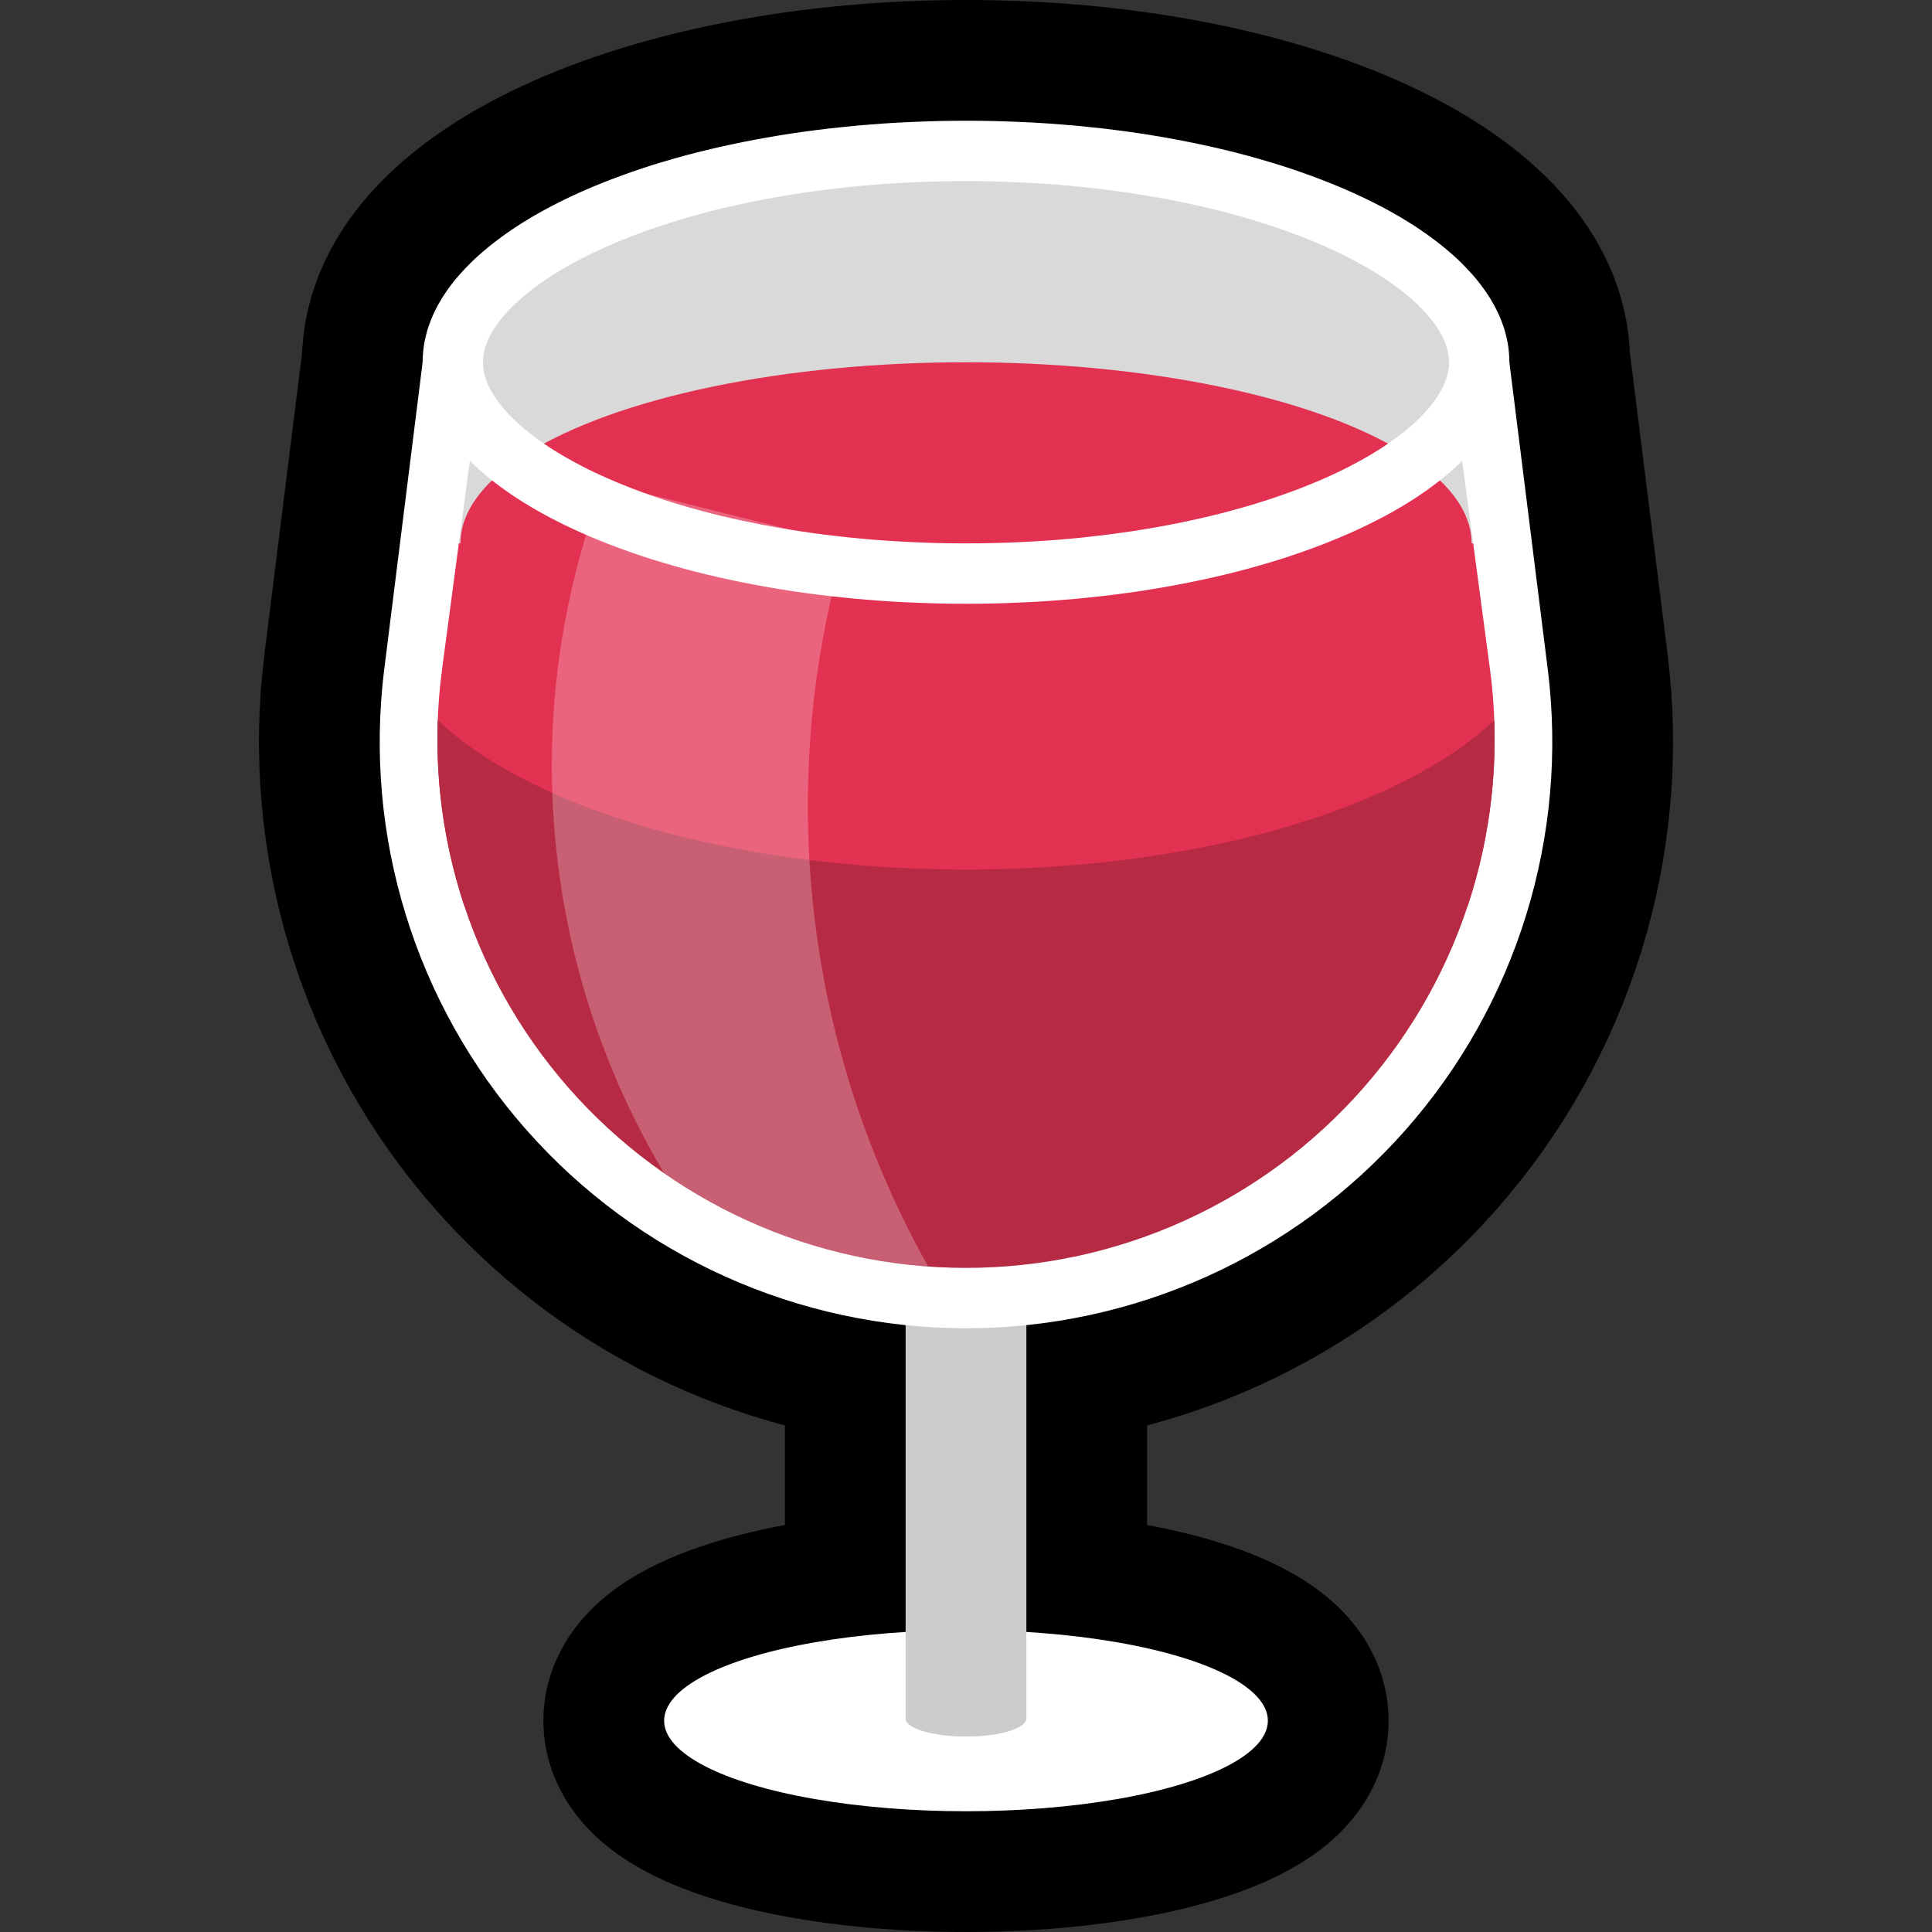 <?xml version="1.0" encoding="UTF-8" standalone="no"?><!DOCTYPE svg PUBLIC "-//W3C//DTD SVG 1.1//EN" "http://www.w3.org/Graphics/SVG/1.1/DTD/svg11.dtd"><svg width="100%" height="100%" viewBox="0 0 32 32" version="1.1" xmlns="http://www.w3.org/2000/svg" xmlns:xlink="http://www.w3.org/1999/xlink" xml:space="preserve" xmlns:serif="http://www.serif.com/" style="fill-rule:evenodd;clip-rule:evenodd;stroke-linecap:round;stroke-linejoin:round;stroke-miterlimit:10;"><rect x="0" y="0" width="32" height="32" fill="#333333" stroke="none"/><rect id="wine" x="0" y="0" width="32" height="32" style="fill:none;"/><clipPath id="_clip1"><rect x="0" y="0" width="32" height="32"/></clipPath><g clip-path="url(#_clip1)"><g id="outline"><path d="M7,6c0,-2.208 4.033,-4 9,-4c4.967,0 9,1.792 9,4l0.636,5.086c0.345,2.763 -0.513,5.542 -2.356,7.63c-1.621,1.837 -3.867,2.983 -6.28,3.232l0,5.082c2.281,0.139 4,0.745 4,1.47c0,0.828 -2.24,1.5 -5,1.5c-2.76,0 -5,-0.672 -5,-1.5c0,-0.725 1.719,-1.331 4,-1.47l0,-5.082c-2.413,-0.249 -4.659,-1.395 -6.28,-3.232c-1.843,-2.088 -2.701,-4.867 -2.356,-7.63l0.636,-5.086Z" style="fill:none;stroke:#000;stroke-width:4px;"/></g><g id="emoji"><ellipse cx="16" cy="28.5" rx="5" ry="1.5" style="fill:#fff;"/><path d="M15,28.463l0,-11.5l2,0l0,11.5c0,0.166 -0.448,0.3 -1,0.3c-0.552,0 -1,-0.134 -1,-0.3l0,0Z" style="fill:#ccc;"/><path d="M7,6c0,0 -0.283,2.262 -0.636,5.086c-0.345,2.763 0.513,5.542 2.356,7.63c1.843,2.088 4.494,3.284 7.279,3.284c0.001,0 0.001,0 0.002,0c2.785,0 5.436,-1.196 7.279,-3.284c1.843,-2.088 2.701,-4.867 2.356,-7.63c-0.353,-2.824 -0.636,-5.086 -0.636,-5.086l-18,0Z" style="fill:#fff;"/><path d="M24,6l-16,0c0,0 -0.306,2.295 -0.678,5.089c-0.334,2.501 0.428,5.025 2.09,6.923c1.663,1.899 4.063,2.988 6.587,2.988c0.001,0 0.001,0 0.002,0c2.524,0 4.925,-1.089 6.587,-2.988c1.662,-1.898 2.424,-4.422 2.091,-6.923c-0.373,-2.794 -0.679,-5.089 -0.679,-5.089Z" style="fill:#d9d9d9;"/><clipPath id="_clip2"><path d="M24,6l-16,0c0,0 -0.306,2.295 -0.678,5.089c-0.334,2.501 0.428,5.025 2.09,6.923c1.663,1.899 4.063,2.988 6.587,2.988c0.001,0 0.001,0 0.002,0c2.524,0 4.925,-1.089 6.587,-2.988c1.662,-1.898 2.424,-4.422 2.091,-6.923c-0.373,-2.794 -0.679,-5.089 -0.679,-5.089Z"/></clipPath><g clip-path="url(#_clip2)"><g><rect x="6" y="9" width="20" height="6" style="fill:#e33152;"/><path d="M29.265,9.956l0,11.811l-25.992,0l0,-11.811l3.076,0l-0.008,0.152c0,2.37 4.328,4.294 9.659,4.294c5.331,0 9.66,-1.924 9.66,-4.294l-0.009,-0.152l3.614,0Z" style="fill:#b72a44;"/><path d="M10,8c0,0 -0.007,0.019 -0.021,0.056c-1.814,4.838 -0.633,10.29 3.02,13.943c0.001,0.001 0.001,0.001 0.001,0.001l3,0c0,0 0,0 0,-0.001c-2.538,-3.806 -3.276,-8.534 -2.019,-12.932c0.012,-0.044 0.019,-0.067 0.019,-0.067l-4,-1Z" style="fill:#fff;fill-opacity:0.247;"/></g></g><ellipse cx="16" cy="6" rx="8.477" ry="3.414" style="fill:#d9d9d9;"/><ellipse cx="16" cy="9" rx="8.374" ry="3" style="fill:#e33152;"/><clipPath id="_clip3"><ellipse cx="16" cy="9" rx="8.374" ry="3"/></clipPath><g clip-path="url(#_clip3)"><path d="M10,8c0,0 -0.007,0.019 -0.021,0.056c-1.814,4.838 -0.633,10.29 3.02,13.943c0.001,0.001 0.001,0.001 0.001,0.001l3,0c0,0 0,0 0,-0.001c-2.538,-3.806 -3.276,-8.534 -2.019,-12.932c0.012,-0.044 0.019,-0.067 0.019,-0.067l-4,-1Z" style="fill:#fff;fill-opacity:0.247;"/></g><path d="M16.232,2.001l0.231,0.004l0.229,0.007l0.228,0.009l0.226,0.011l0.224,0.014l0.222,0.017l0.221,0.018l0.218,0.022l0.217,0.023l0.215,0.026l0.212,0.028l0.21,0.03l0.208,0.033l0.206,0.035l0.203,0.037l0.2,0.039l0.198,0.041l0.196,0.043l0.192,0.045l0.19,0.047l0.187,0.049l0.184,0.052l0.182,0.053l0.178,0.054l0.174,0.057l0.172,0.059l0.168,0.06l0.165,0.062l0.162,0.064l0.158,0.065l0.155,0.067l0.151,0.069l0.074,0.035l0.073,0.035l0.072,0.036l0.071,0.036l0.07,0.036l0.07,0.037l0.068,0.037l0.067,0.038l0.067,0.038l0.065,0.038l0.064,0.039l0.064,0.039l0.062,0.039l0.061,0.04l0.06,0.04l0.059,0.041l0.058,0.04l0.057,0.042l0.056,0.041l0.055,0.042l0.054,0.042l0.052,0.042l0.051,0.043l0.051,0.043l0.049,0.043l0.048,0.043l0.047,0.044l0.045,0.044l0.045,0.045l0.043,0.045l0.042,0.045l0.041,0.045l0.04,0.045l0.039,0.046l0.037,0.046l0.036,0.047l0.035,0.046l0.033,0.047l0.032,0.047l0.031,0.047l0.03,0.048l0.028,0.048l0.028,0.048l0.025,0.048l0.025,0.049l0.023,0.048l0.022,0.049l0.02,0.049l0.019,0.05l0.018,0.049l0.017,0.05l0.015,0.05l0.013,0.05l0.012,0.05l0.011,0.051l0.01,0.05l0.008,0.051l0.006,0.051l0.005,0.051l0.004,0.052l0.002,0.051l0.001,0.052l-0.001,0.052l-0.002,0.051l-0.004,0.052l-0.005,0.051l-0.006,0.051l-0.008,0.051l-0.01,0.05l-0.011,0.051l-0.012,0.05l-0.013,0.05l-0.015,0.05l-0.017,0.05l-0.018,0.049l-0.019,0.05l-0.02,0.049l-0.022,0.049l-0.023,0.048l-0.025,0.049l-0.025,0.048l-0.028,0.048l-0.028,0.048l-0.03,0.048l-0.031,0.047l-0.032,0.047l-0.033,0.047l-0.035,0.046l-0.036,0.047l-0.037,0.046l-0.039,0.046l-0.04,0.045l-0.041,0.045l-0.042,0.045l-0.043,0.045l-0.045,0.045l-0.045,0.044l-0.047,0.044l-0.048,0.043l-0.049,0.043l-0.051,0.043l-0.051,0.043l-0.052,0.042l-0.054,0.042l-0.055,0.042l-0.056,0.041l-0.057,0.042l-0.058,0.04l-0.059,0.041l-0.06,0.04l-0.061,0.04l-0.062,0.039l-0.064,0.039l-0.064,0.039l-0.065,0.038l-0.067,0.038l-0.067,0.038l-0.068,0.037l-0.07,0.037l-0.07,0.036l-0.071,0.036l-0.072,0.036l-0.073,0.035l-0.074,0.035l-0.151,0.069l-0.155,0.067l-0.158,0.065l-0.162,0.064l-0.165,0.062l-0.168,0.06l-0.172,0.059l-0.174,0.057l-0.178,0.054l-0.182,0.053l-0.184,0.052l-0.187,0.049l-0.19,0.047l-0.192,0.045l-0.196,0.043l-0.198,0.041l-0.2,0.039l-0.203,0.037l-0.206,0.035l-0.208,0.033l-0.21,0.03l-0.212,0.028l-0.215,0.026l-0.217,0.023l-0.218,0.022l-0.221,0.018l-0.222,0.017l-0.224,0.014l-0.226,0.011l-0.228,0.009l-0.229,0.007l-0.231,0.004l-0.232,0.001l-0.232,-0.001l-0.231,-0.004l-0.229,-0.007l-0.228,-0.009l-0.226,-0.011l-0.224,-0.014l-0.222,-0.017l-0.221,-0.018l-0.218,-0.022l-0.217,-0.023l-0.215,-0.026l-0.212,-0.028l-0.21,-0.03l-0.208,-0.033l-0.206,-0.035l-0.203,-0.037l-0.2,-0.039l-0.198,-0.041l-0.196,-0.043l-0.192,-0.045l-0.19,-0.047l-0.187,-0.049l-0.184,-0.052l-0.182,-0.053l-0.178,-0.054l-0.174,-0.057l-0.172,-0.059l-0.168,-0.06l-0.165,-0.062l-0.162,-0.064l-0.158,-0.065l-0.155,-0.067l-0.151,-0.069l-0.074,-0.035l-0.073,-0.035l-0.072,-0.036l-0.071,-0.036l-0.07,-0.036l-0.07,-0.037l-0.068,-0.037l-0.067,-0.038l-0.067,-0.038l-0.065,-0.038l-0.064,-0.039l-0.064,-0.039l-0.062,-0.039l-0.061,-0.04l-0.06,-0.04l-0.059,-0.041l-0.058,-0.04l-0.057,-0.042l-0.056,-0.041l-0.055,-0.042l-0.054,-0.042l-0.052,-0.042l-0.051,-0.043l-0.051,-0.043l-0.049,-0.043l-0.048,-0.043l-0.047,-0.044l-0.045,-0.044l-0.045,-0.045l-0.043,-0.045l-0.042,-0.045l-0.041,-0.045l-0.04,-0.045l-0.039,-0.046l-0.037,-0.046l-0.036,-0.047l-0.035,-0.046l-0.033,-0.047l-0.032,-0.047l-0.031,-0.047l-0.03,-0.048l-0.028,-0.048l-0.028,-0.048l-0.025,-0.048l-0.025,-0.049l-0.023,-0.048l-0.022,-0.049l-0.02,-0.049l-0.019,-0.05l-0.018,-0.049l-0.017,-0.05l-0.015,-0.05l-0.013,-0.05l-0.012,-0.05l-0.011,-0.051l-0.01,-0.05l-0.008,-0.051l-0.006,-0.051l-0.005,-0.051l-0.004,-0.052l-0.002,-0.051l-0.001,-0.052l0.001,-0.052l0.002,-0.051l0.004,-0.052l0.005,-0.051l0.006,-0.051l0.008,-0.051l0.01,-0.05l0.011,-0.051l0.012,-0.05l0.013,-0.05l0.015,-0.05l0.017,-0.05l0.018,-0.049l0.019,-0.05l0.02,-0.049l0.022,-0.049l0.023,-0.048l0.025,-0.049l0.025,-0.048l0.028,-0.048l0.028,-0.048l0.03,-0.048l0.031,-0.047l0.032,-0.047l0.033,-0.047l0.035,-0.046l0.036,-0.047l0.037,-0.046l0.039,-0.046l0.04,-0.045l0.041,-0.045l0.042,-0.045l0.043,-0.045l0.045,-0.045l0.045,-0.044l0.047,-0.044l0.048,-0.043l0.049,-0.043l0.051,-0.043l0.051,-0.043l0.052,-0.042l0.054,-0.042l0.055,-0.042l0.056,-0.041l0.057,-0.042l0.058,-0.04l0.059,-0.041l0.06,-0.04l0.061,-0.04l0.062,-0.039l0.064,-0.039l0.064,-0.039l0.065,-0.038l0.067,-0.038l0.067,-0.038l0.068,-0.037l0.07,-0.037l0.07,-0.036l0.071,-0.036l0.072,-0.036l0.073,-0.035l0.074,-0.035l0.151,-0.069l0.155,-0.067l0.158,-0.065l0.162,-0.064l0.165,-0.062l0.168,-0.06l0.172,-0.059l0.174,-0.057l0.178,-0.054l0.182,-0.053l0.184,-0.052l0.187,-0.049l0.19,-0.047l0.192,-0.045l0.196,-0.043l0.198,-0.041l0.2,-0.039l0.203,-0.037l0.206,-0.035l0.208,-0.033l0.21,-0.03l0.212,-0.028l0.215,-0.026l0.217,-0.023l0.218,-0.022l0.221,-0.018l0.222,-0.017l0.224,-0.014l0.226,-0.011l0.228,-0.009l0.229,-0.007l0.231,-0.004l0.232,-0.001l0.232,0.001Zm-0.453,1l-0.219,0.004l-0.218,0.006l-0.217,0.009l-0.214,0.011l-0.213,0.013l-0.211,0.015l-0.209,0.018l-0.207,0.02l-0.205,0.023l-0.203,0.024l-0.201,0.027l-0.198,0.028l-0.196,0.031l-0.194,0.033l-0.191,0.034l-0.188,0.037l-0.186,0.039l-0.183,0.04l-0.18,0.042l-0.177,0.044l-0.173,0.046l-0.171,0.047l-0.168,0.049l-0.164,0.051l-0.161,0.052l-0.157,0.054l-0.154,0.055l-0.15,0.056l-0.146,0.058l-0.143,0.059l-0.138,0.06l-0.137,0.062l-0.064,0.03l-0.065,0.031l-0.063,0.032l-0.063,0.032l-0.061,0.032l-0.061,0.032l-0.059,0.032l-0.058,0.033l-0.057,0.032l-0.056,0.033l-0.055,0.033l-0.054,0.033l-0.052,0.033l-0.052,0.034l-0.05,0.033l-0.049,0.034l-0.047,0.033l-0.047,0.034l-0.045,0.033l-0.044,0.034l-0.043,0.034l-0.042,0.033l-0.04,0.034l-0.04,0.033l-0.037,0.033l-0.037,0.034l-0.035,0.033l-0.035,0.033l-0.032,0.033l-0.032,0.032l-0.03,0.033l-0.029,0.032l-0.028,0.032l-0.027,0.031l-0.025,0.032l-0.024,0.031l-0.023,0.03l-0.022,0.031l-0.02,0.03l-0.02,0.029l-0.018,0.029l-0.017,0.029l-0.016,0.029l-0.015,0.027l-0.014,0.028l-0.013,0.027l-0.012,0.026l-0.011,0.027l-0.009,0.025l-0.01,0.026l-0.008,0.025l-0.007,0.024l-0.007,0.024l-0.006,0.024l-0.005,0.024l-0.004,0.023l-0.004,0.024l-0.003,0.023l-0.002,0.023l-0.002,0.023l-0.001,0.023l0,0.023l0,0.023l0.001,0.023l0.002,0.023l0.002,0.023l0.003,0.023l0.004,0.024l0.004,0.023l0.005,0.024l0.006,0.024l0.007,0.024l0.007,0.024l0.008,0.025l0.01,0.026l0.009,0.025l0.011,0.027l0.012,0.026l0.013,0.027l0.014,0.028l0.015,0.027l0.016,0.029l0.017,0.029l0.018,0.029l0.02,0.029l0.02,0.03l0.022,0.031l0.023,0.03l0.024,0.031l0.025,0.032l0.027,0.031l0.028,0.032l0.029,0.032l0.03,0.033l0.032,0.032l0.032,0.033l0.035,0.033l0.035,0.033l0.037,0.034l0.037,0.033l0.04,0.033l0.04,0.034l0.042,0.033l0.043,0.034l0.044,0.034l0.045,0.033l0.047,0.034l0.047,0.033l0.049,0.034l0.05,0.033l0.052,0.034l0.052,0.033l0.054,0.033l0.055,0.033l0.056,0.033l0.057,0.032l0.058,0.033l0.059,0.032l0.061,0.032l0.061,0.032l0.063,0.032l0.063,0.032l0.065,0.031l0.064,0.03l0.137,0.062l0.138,0.06l0.143,0.059l0.146,0.058l0.15,0.056l0.154,0.055l0.157,0.054l0.161,0.052l0.164,0.051l0.168,0.049l0.171,0.047l0.173,0.046l0.177,0.044l0.18,0.042l0.183,0.04l0.186,0.039l0.188,0.037l0.191,0.034l0.194,0.033l0.196,0.031l0.198,0.028l0.201,0.027l0.203,0.024l0.205,0.023l0.207,0.02l0.209,0.018l0.211,0.015l0.213,0.013l0.214,0.011l0.217,0.009l0.218,0.006l0.219,0.004l0.221,0.001l0.221,-0.001l0.219,-0.004l0.218,-0.006l0.217,-0.009l0.214,-0.011l0.213,-0.013l0.211,-0.015l0.209,-0.018l0.207,-0.02l0.205,-0.023l0.203,-0.024l0.201,-0.027l0.198,-0.028l0.196,-0.031l0.194,-0.033l0.191,-0.034l0.188,-0.037l0.186,-0.039l0.183,-0.04l0.18,-0.042l0.177,-0.044l0.173,-0.046l0.171,-0.047l0.168,-0.049l0.164,-0.051l0.161,-0.052l0.157,-0.054l0.154,-0.055l0.15,-0.056l0.146,-0.058l0.143,-0.059l0.139,-0.06l0.136,-0.062l0.064,-0.03l0.065,-0.031l0.063,-0.032l0.063,-0.032l0.061,-0.032l0.061,-0.032l0.059,-0.032l0.058,-0.033l0.057,-0.032l0.056,-0.033l0.055,-0.033l0.054,-0.033l0.052,-0.033l0.052,-0.034l0.05,-0.033l0.049,-0.034l0.047,-0.033l0.047,-0.034l0.045,-0.033l0.044,-0.034l0.043,-0.034l0.042,-0.033l0.04,-0.034l0.04,-0.033l0.037,-0.033l0.037,-0.034l0.035,-0.033l0.035,-0.033l0.032,-0.033l0.032,-0.032l0.03,-0.033l0.029,-0.032l0.028,-0.032l0.027,-0.031l0.025,-0.032l0.024,-0.031l0.023,-0.03l0.022,-0.031l0.02,-0.03l0.02,-0.029l0.018,-0.029l0.017,-0.029l0.016,-0.029l0.015,-0.027l0.014,-0.028l0.013,-0.027l0.012,-0.026l0.011,-0.027l0.009,-0.025l0.01,-0.026l0.008,-0.025l0.007,-0.024l0.007,-0.024l0.006,-0.024l0.005,-0.024l0.004,-0.023l0.004,-0.024l0.003,-0.023l0.002,-0.023l0.002,-0.023l0.001,-0.023l0,-0.023l0,-0.023l-0.001,-0.023l-0.002,-0.023l-0.002,-0.023l-0.003,-0.023l-0.004,-0.024l-0.004,-0.023l-0.005,-0.024l-0.006,-0.024l-0.007,-0.024l-0.007,-0.025l-0.008,-0.024l-0.009,-0.026l-0.01,-0.025l-0.011,-0.027l-0.012,-0.026l-0.013,-0.027l-0.014,-0.028l-0.015,-0.027l-0.016,-0.029l-0.017,-0.029l-0.018,-0.029l-0.02,-0.029l-0.02,-0.03l-0.022,-0.031l-0.023,-0.03l-0.024,-0.031l-0.025,-0.032l-0.027,-0.031l-0.028,-0.032l-0.029,-0.032l-0.03,-0.033l-0.032,-0.032l-0.032,-0.033l-0.035,-0.033l-0.035,-0.033l-0.037,-0.034l-0.037,-0.033l-0.04,-0.033l-0.04,-0.034l-0.042,-0.033l-0.043,-0.034l-0.044,-0.034l-0.045,-0.033l-0.047,-0.034l-0.047,-0.033l-0.049,-0.034l-0.05,-0.033l-0.052,-0.034l-0.052,-0.033l-0.054,-0.033l-0.055,-0.033l-0.056,-0.033l-0.057,-0.032l-0.058,-0.033l-0.059,-0.032l-0.061,-0.032l-0.061,-0.032l-0.063,-0.032l-0.063,-0.032l-0.065,-0.031l-0.064,-0.03l-0.137,-0.062l-0.138,-0.06l-0.143,-0.059l-0.146,-0.058l-0.15,-0.056l-0.154,-0.055l-0.157,-0.054l-0.161,-0.052l-0.164,-0.051l-0.168,-0.049l-0.171,-0.047l-0.173,-0.046l-0.177,-0.044l-0.18,-0.042l-0.183,-0.04l-0.186,-0.039l-0.188,-0.037l-0.191,-0.034l-0.194,-0.033l-0.196,-0.031l-0.198,-0.028l-0.201,-0.027l-0.203,-0.024l-0.205,-0.023l-0.207,-0.02l-0.209,-0.018l-0.211,-0.015l-0.213,-0.013l-0.214,-0.011l-0.217,-0.009l-0.218,-0.006l-0.219,-0.004l-0.221,-0.001l-0.221,0.001Z" style="fill:#fff;"/></g></g></svg>